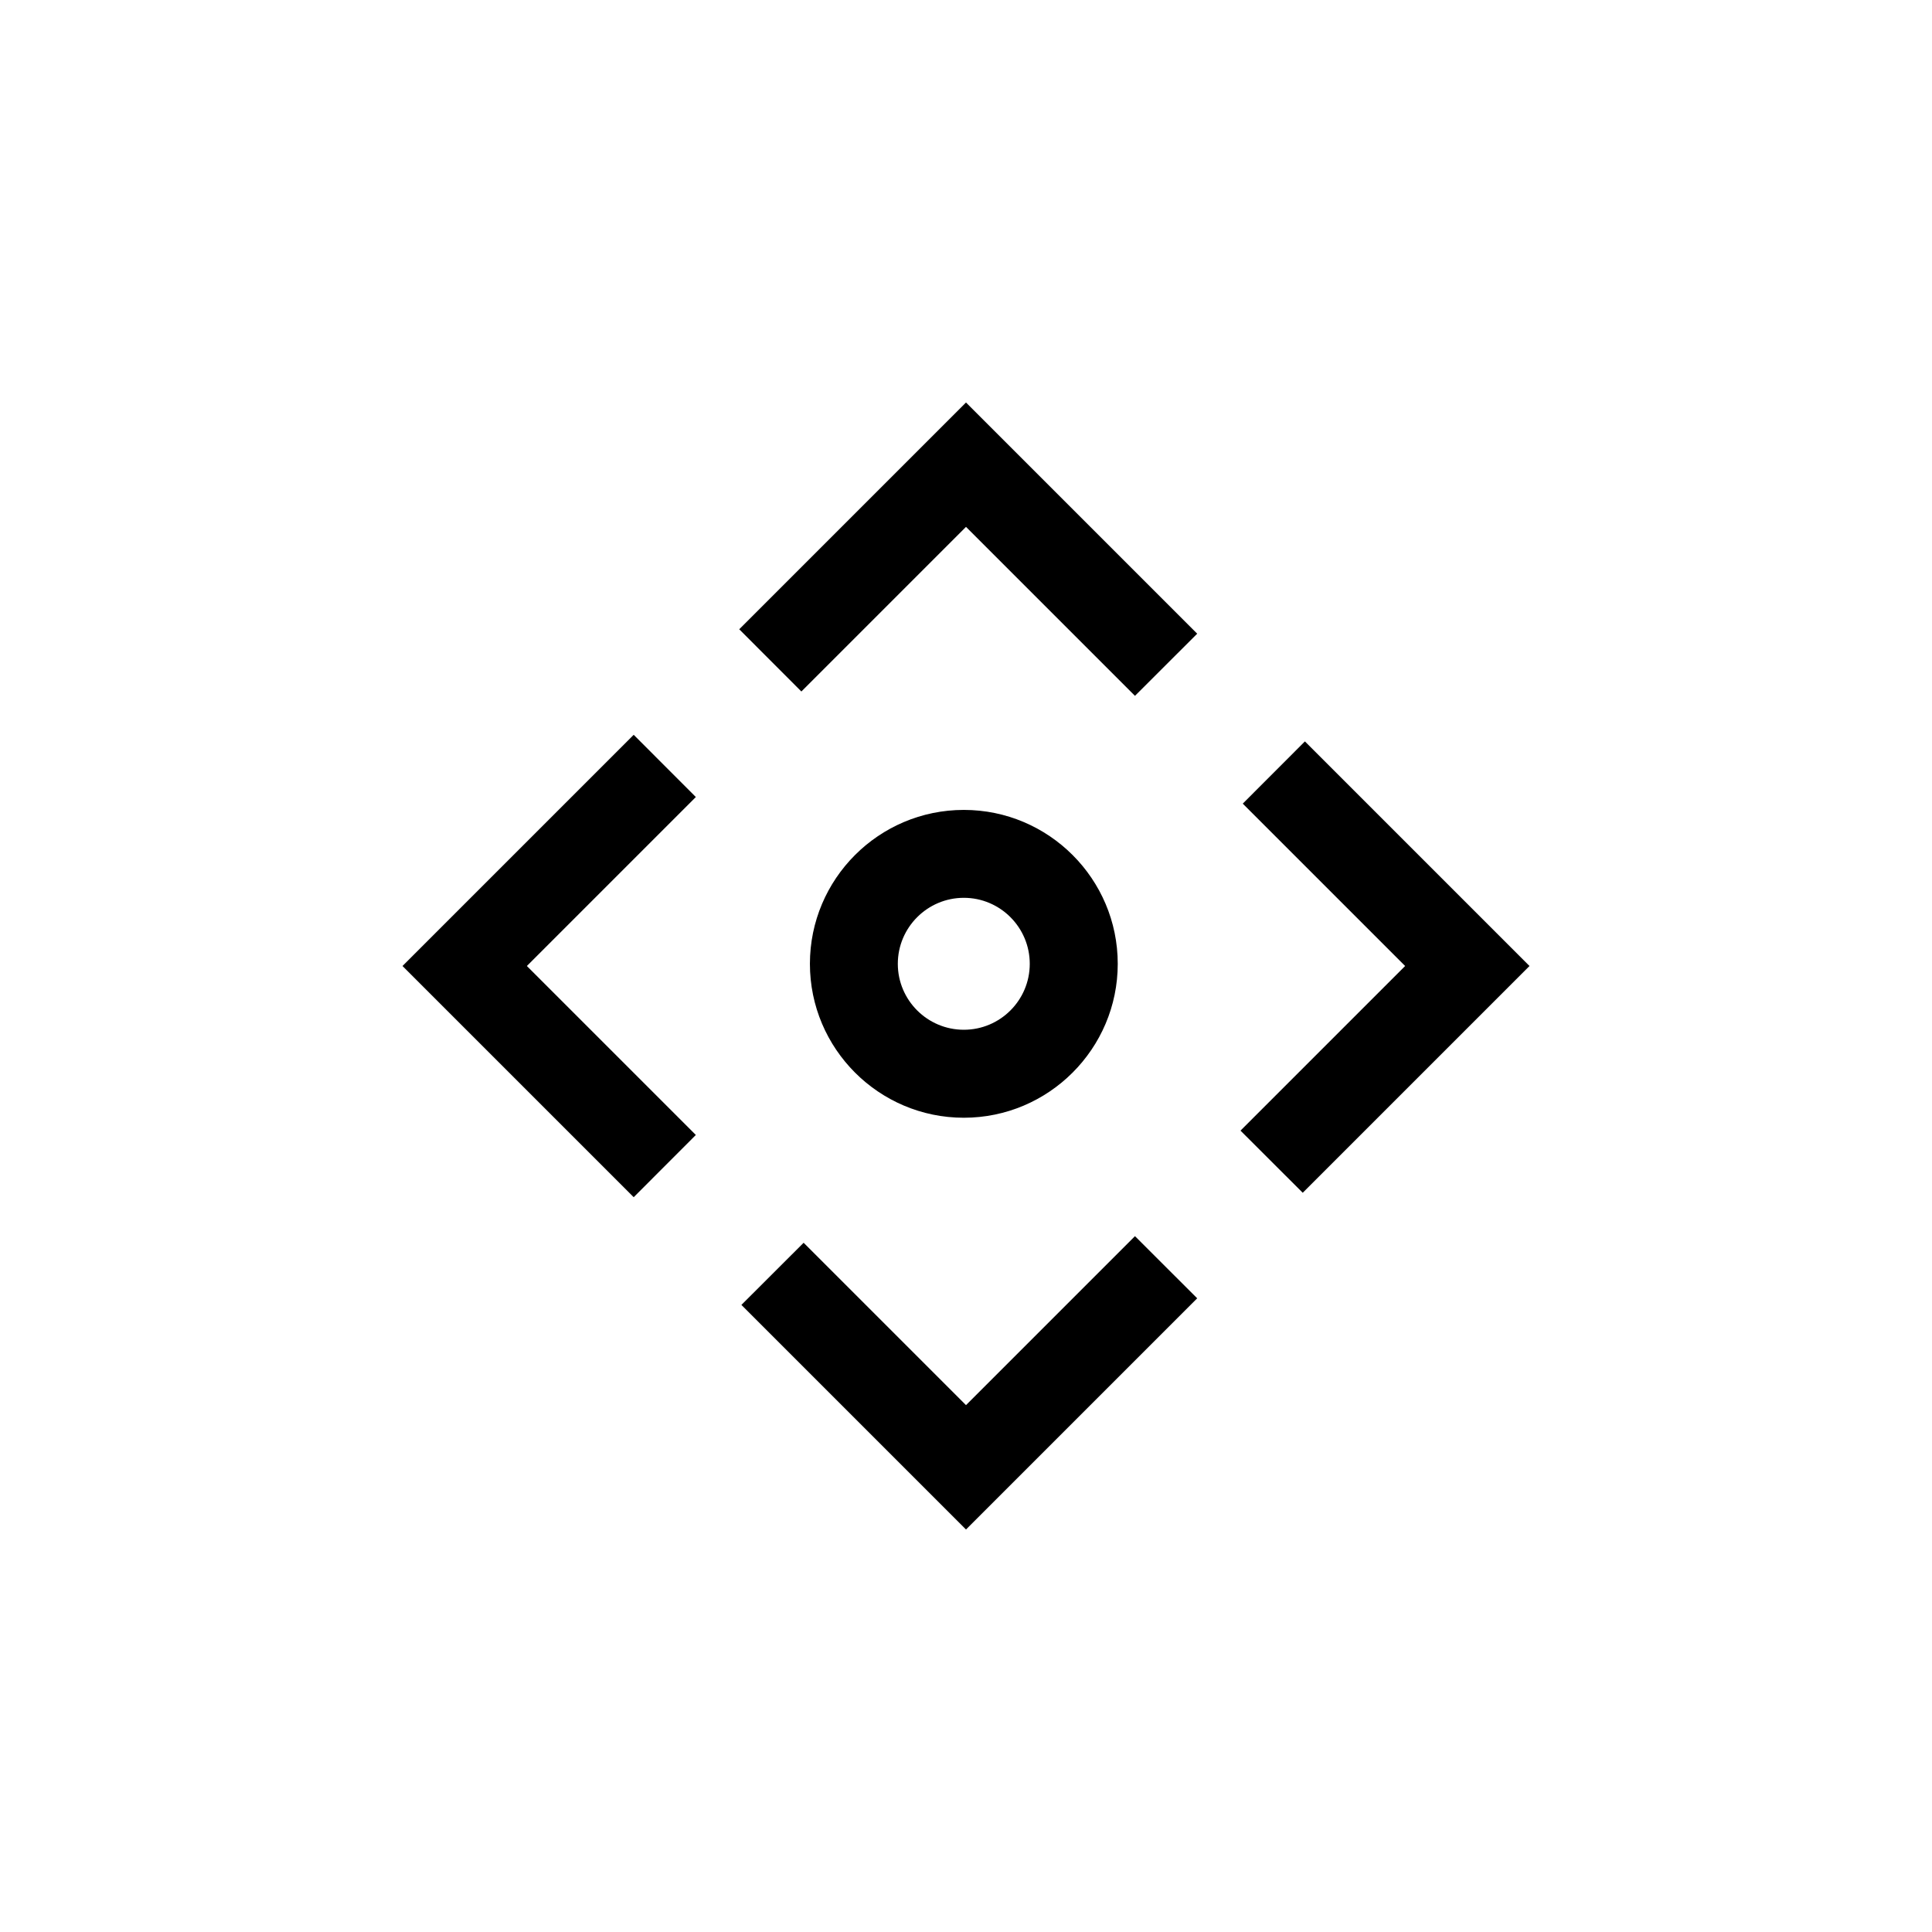 <svg width="24" height="24" viewBox="0 0 24 24" fill="none" xmlns="http://www.w3.org/2000/svg">
<path d="M11.973 13.885C10.918 13.885 10.061 13.027 10.061 11.973C10.061 10.918 10.918 10.061 11.973 10.061C13.027 10.061 13.885 10.918 13.885 11.973C13.885 13.027 13.027 13.885 11.973 13.885ZM11.973 11.153C11.521 11.153 11.153 11.521 11.153 11.973C11.153 12.425 11.521 12.792 11.973 12.792C12.425 12.792 12.792 12.425 12.792 11.973C12.792 11.521 12.425 11.153 11.973 11.153ZM8.644 14.099L6.545 12L8.644 9.901L7.872 9.128L5 12L7.872 14.872L8.644 14.099ZM14.872 16.128L14.099 15.356L12 17.455L9.983 15.438L9.21 16.21L12 19L14.872 16.128ZM19 12L16.21 9.21L15.438 9.983L17.455 12L15.41 14.045L16.183 14.817L19 12ZM14.872 7.872L12 5L9.183 7.817L9.955 8.59L12 6.545L14.099 8.644L14.872 7.872Z" fill="black"/>
</svg>
